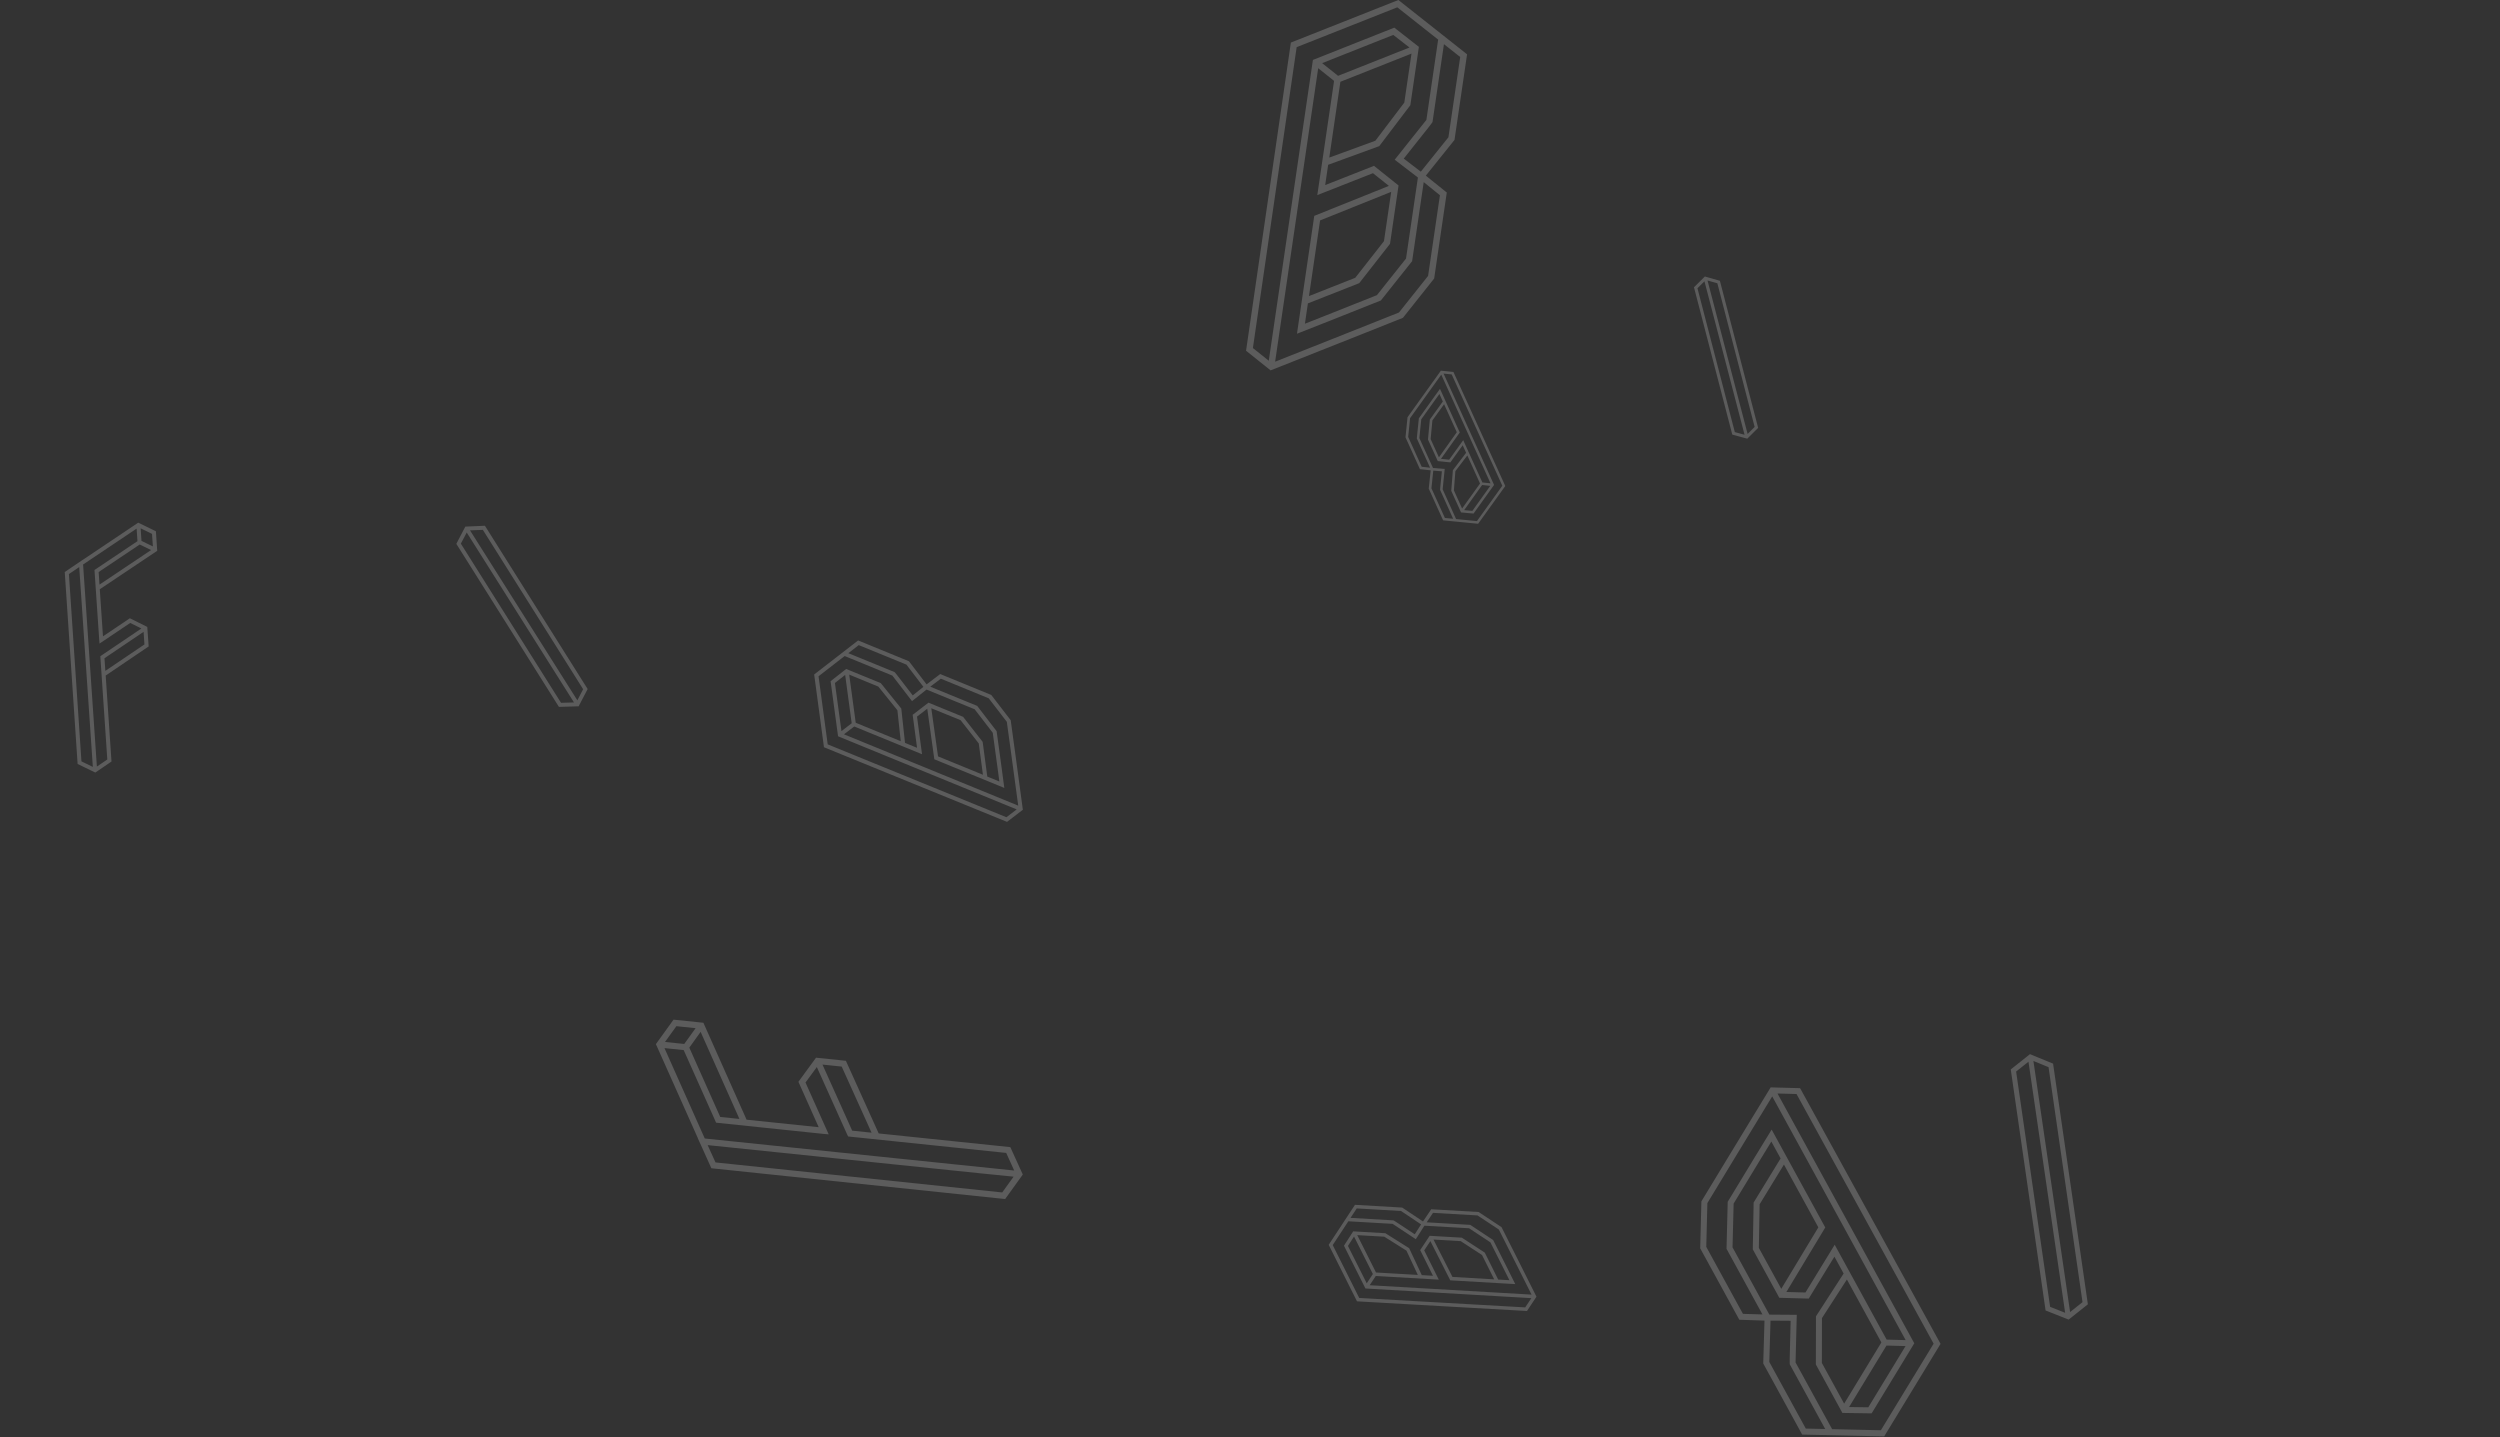 <svg width="2931" height="1685" viewBox="0 0 2931 1685" xmlns="http://www.w3.org/2000/svg"><rect x="0" y="0" width="2931" height="1685" fill="#333333" stroke="none"/><g fill="#FFF" fill-rule="nonzero" fill-opacity=".2"><path d="M2275.11 1575.53l-163.7-298-1-1.77-34.5-.93-48.93 80.43-32.27 53.19-1.4 55.1 45.85 83.73 29.53 1-1.48 50.28 45.65 83.36 96.14 2.14 66.11-108.53zm-231.68-35.18l-43-78.53 1.3-51.33 31.29-51.59 44.71-73.49 156.46 285.73-22.3-.6-60.89-111.22-34.28 56-22.37-.61 45.59-75.63-62.85-114.77-19.26 31.5-32.27 53.19-1.39 55.1 42.13 76.94-22.87-.69zm168.29 37.18l22.34.61-43.67 71.79-22.51-.33 43.84-72.07zm-49.65 68.09l-26.12-47.7.12-52.6 29.24-45.23 40.4 73.78-43.64 71.75zm-73.71-134.6l-26.29-48 .92-51.11 28.51-46.6 40.32 73.64-43.46 72.07zm28.75 163.84l-42.78-78.12 1.43-48.43 23.58.18c-1.31 50.5-1.3 50.52-.82 51.41l41.33 75.47-22.74-.51zm-12-77.53c.13-5.82 1-39 1.33-52.25l.1-3.58-32.13-.24-43.19-78.87 1.3-51.33 31.29-51.58 12.92-21.11 10.84 19.79-31.61 51.68-1 54.89 31.1 56.81 34.5.93 30.1-49.16 10.81 19.75-32.43 50.17-.13 56.48 31.1 56.8 34.3.51 50-82.15-160.39-292.86 22.3.61 160.75 292.68-61.84 101.52-57.16-1.28-42.86-78.21zM1764.8 569.81l-60.42-132.9-.36-.79-14.74-1.52-23.56 32.85-15.54 21.73-2.38 23.55 16.91 37.32 12.62 1.37-2.27 21.48 16.84 37.17 41.09 4 31.81-44.26zm-98-22.57l-15.86-35 2.22-21.93 15.07-21.07 21.52-30 57.72 127.4-9.52-1-22.47-49.59-16.49 22.89-9.56-1 22-30.9-23.18-51.17-9.27 12.86-15.54 21.72-2.39 23.55 15.55 34.3-9.8-1.06zm70.85 21.39l9.54 1-21 29.32-9.62-.87 21.08-29.45zm-23.47 27.54l-9.63-21.27 1.75-22.52 14-18.41 14.9 32.89-21.02 29.31zm-27.19-60l-9.7-21.41 2.05-21.85 13.71-19 14.88 32.83-20.94 29.43zm7 71.08l-15.78-34.83 2.18-20.69 10.09.84c-2.2 21.58-2.19 21.59-2 22l15.18 33.61-9.67-.93zm-2.61-33.58c.25-2.49 1.69-16.66 2.27-22.33l.15-1.53-13.74-1.14-16-35.14 2.22-21.93 15.07-21.07 6.22-8.62 4 8.83-15.21 21.1-2.21 23.46 11.51 25.28 14.74 1.52 14.46-20.07 4 8.81-15.51 20.42-1.89 24.18 11.48 25.33 14.66 1.33 24.06-33.57-59.2-130.56 9.53 1 59.33 130.52-29.76 41.43-24.44-2.39-15.74-34.86zM1590.95 1525.68l198.09 11.27 1.18.07 11.14-16.78-24.64-49.1-16.33-32.43-26.82-17.75-55.61-3.23-9.61 14.31-24.42-16.29-55.36-3.22-30.83 46.9 33.21 66.25zm89.11-103.72l52.16 3 25 16.53 15.83 31.45 22.52 44.86-189.77-11 7.19-10.84 73.87 4.3-17.11-34.31 7.22-10.88 23.3 46 76.23 4.43-9.62-19.28-16.32-32.42-26.83-17.75-51.1-3 7.43-11.09zm-70.5 71.73l-7.22 10.84-22-43.82 7.13-11 22.09 43.98zm-18.31-45.63l31.67 1.84 26 16.34 13.32 28.47-49-2.85-21.99-43.8zm89.4 5.2l31.89 1.86 25 16.28 14.23 28.52-48.91-2.85-22.21-43.81zm-89.99-36.5l51.88 3 23.52 15.7-7.39 11.61c-24.58-16.28-24.59-16.28-25.18-16.32l-50.12-2.92 7.29-11.07zm42.05 18.08l25.44 16.83 1.74 1.16 10.07-15.82 52.38 3 25 16.53 15.83 31.45 6.45 12.92-13.15-.77-15.75-31.61-26.85-17.48-37.73-2.2-11.14 16.78 15 30.08-13.11-.76-14.78-31.57-27.9-17.55-37.73-2.2-10.82 16.84 25.17 50.15 194.51 11.32-7.2 10.84-194.58-11.07-31.08-62 18.32-27.88 51.91 3.01zM2378.54 1237.02l-21.13 16.76 40.58 280.91.24 1.69 27.08 10.71 22.52-17.92-40.55-280.51-.24-1.66-25.5-10.47-1.63-.65-1.35 1.1-.02.04zm25.02 295.13l-39.85-275.89 14.47-11.48 43 294.34-17.62-6.97zm23.42 6.09l-43-294.36 17.73 7.26 39.83 275.51-14.56 11.59zM679.07 826.76l9.9-18.93-119.72-190.3-.72-1.14-23 1-10.54 20.22 119.57 190 .71 1.13 21.82-.64 1.39-.05.62-1.24-.03-.05zM566.1 621.21l117.56 186.83-6.78 13-125.84-199.25 15.06-.58zm-18.91 3.13l125.73 199.19-15.17.44-117.44-186.6 6.88-13.03zM824.66 1199.07l-35-3.65-20.7 28.71 49 109.8h-.09l16.15 35.74 342.31 35.86 2.1.22 20.7-28.72-14.62-32.13-154.32-16.06-38.47-85.17-35-3.64-20.67 28.25 23.78 53.25-84.53-8.8-50.64-113.66zm-45 22.52l13.33-18.5 22.54 2.35-13.33 18.5-22.54-2.35zm41.74-11.86l45.48 102.1-22.47-2.3-36.25-81.28 13.24-18.52zm366.93 169.8l-13.34 18.49-336.12-35.2-9.21-20.29 322.12 33.31 36.55 3.69zm-201.52-129.07l35 77.49-22.7-2.37c-4.77-10.6-27.16-60.4-34.83-77.47l22.53 2.35zm-21.73 78.89l6.49.57-27.2-60.77 13.29-18.12c8.38 18.64 34.53 76.79 35.71 79.44l1 1.93 185.29 19.28 9.39 20.64-362.77-37.53-47.25-106 22.53 2.34 38 85.11 125.52 13.11zM184.33 645.77l-1.55-22.91-20.71-10.09-65 43.59v-.06L75.9 670.63l15 223.66.09 1.37 20.73 10.1 19-12.94-6.81-100.8 50.38-34.14-1.63-22.88-20.42-10.14-31.52 21.2-3.73-55.22 67.34-45.07zm-19.44-26.36l13.35 6.51 1 14.72-13.35-6.5-1-14.73zm12.25 25.47l-60.48 40.5-1-14.72 48.14-32.27 13.34 6.49zm-68.3 254.23l-13.35-6.51L80.8 673.03l12.07-8.18 14.34 210.39 1.63 23.87zm60.5-143.58l-45.84 31-1-14.83 45.84-30.94 1 14.77zm-53-5.19l.32 4.19 36-24.19 13.09 6.5-47 31.72-1.13.85 8.18 121-12.21 8.32-16.17-236.92 62.75-42.07 1 14.72-50.4 33.79 5.57 82.09zM966.02 876.06l213.36 87 1.26.51 18.56-14.23-8.54-63.21-5.71-41.77-22.78-29.6-59.87-24.51-15.95 12.11-20.69-27.1-59.6-24.4-51.53 39.9 11.49 85.3zm137-80.36l56.15 23 21.22 27.57 5.54 40.51 7.83 57.76-204.29-83.63 12-9.19 79.52 32.55-5.88-44.13 12-9.23 8.29 59.27 82.05 33.59-3.3-24.8-5.71-41.77-22.78-29.61-55-22.52 12.36-9.37zm-104.51 52.23l-12 9.21-7.65-56.42 12-9.43 7.65 56.64zm-2.91-57l34.1 14 22.39 27.74 3.91 36.29-52.76-21.6-7.64-56.43zm96.24 39.4l34.33 14 21.33 27.3 4.88 36.7-52.65-21.56-7.89-56.44zm-85.06-74l55.88 22.85 19.92 26.11-12.49 10c-20.87-27.15-20.88-27.15-21.51-27.41l-54-22.09 12.2-9.46zm39.39 35.7c2.42 3.12 16.11 20.94 21.59 28.07l1.49 1.93 17-13.59 56.41 23.09 21.23 27.57 5.53 40.51 2.22 16.62-14.16-5.79-5.41-40.69-22.91-29.32-40.61-16.63-18.56 14.23 5.15 38.7-14.11-5.78-4.37-40.26-24-29.78-40.62-16.63-18.26 14.37 8.75 64.57 209.39 85.72-12 9.19-209.53-85.45-10.73-79.83 30.63-23.72 55.88 22.9zM1998.01 324.94l-12 11.87 44.65 171.72.27 1 17.57 4.79 12.75-12.69-44.59-171.44-.27-1-16.56-4.74-1.06-.29-.76.78zm35.9 181.66l-43.8-168.66 8.2-8.13 47 179.9-11.4-3.11zm15 2.17l-47-179.92 11.52 3.29 43.71 168.39-8.23 8.24zM1513.41 49.9l-52.23 359.2-.31 2.14 28.79 23 93.43-37.05 61.71-24.56 36.63-46.1 14.79-100.82-24.56-19.77 33.61-41.89L1720 63.67 1639.46 0l-126.05 49.9zm174.76 179l-13.88 94.57-34.13 42.89-59.84 23.82-85.36 33.86 50.49-344.08 18.61 14.86-19.66 133.92 65.26-25.7 18.67 14.91-87.5 35.11-20.27 138.2 36.67-14.44 61.71-24.56 36.63-46.05 13.59-92.68 19.01 15.37zm-119.44-140l-18.64-14.88 83.38-33.07 19 14.75-83.74 33.2zm86.1-26.06l-8.43 57.43-33.94 44.74-54 19.73 13-88.85 83.37-33.05zm-23.79 162.08l-8.48 57.83-33.67 42.95-54.23 21.4 13-88.67 83.38-33.51zm80.9-158.08l-13.8 94.07-32.37 40.35-20-15.32c33.61-42.19 33.61-42.21 33.77-43.27l13.34-90.89 19.06 15.06zm-39.67 73.75c-3.86 4.88-25.91 32.57-34.75 43.66l-2.38 3 27.22 20.88-13.94 95-34.12 42.9-59.84 23.8-24.58 9.7 3.49-23.83 60.17-23.7 36.12-46.15 10-68.41-28.79-23-57.23 22.54 3.49-23.78 59.91-21.88 36.44-48 10-68.4-28.82-22.51-95.42 37.85-51.75 352.65-18.6-14.86 51.3-352.76 118-46.71 47.88 37.85-13.8 94.16z"/></g></svg>